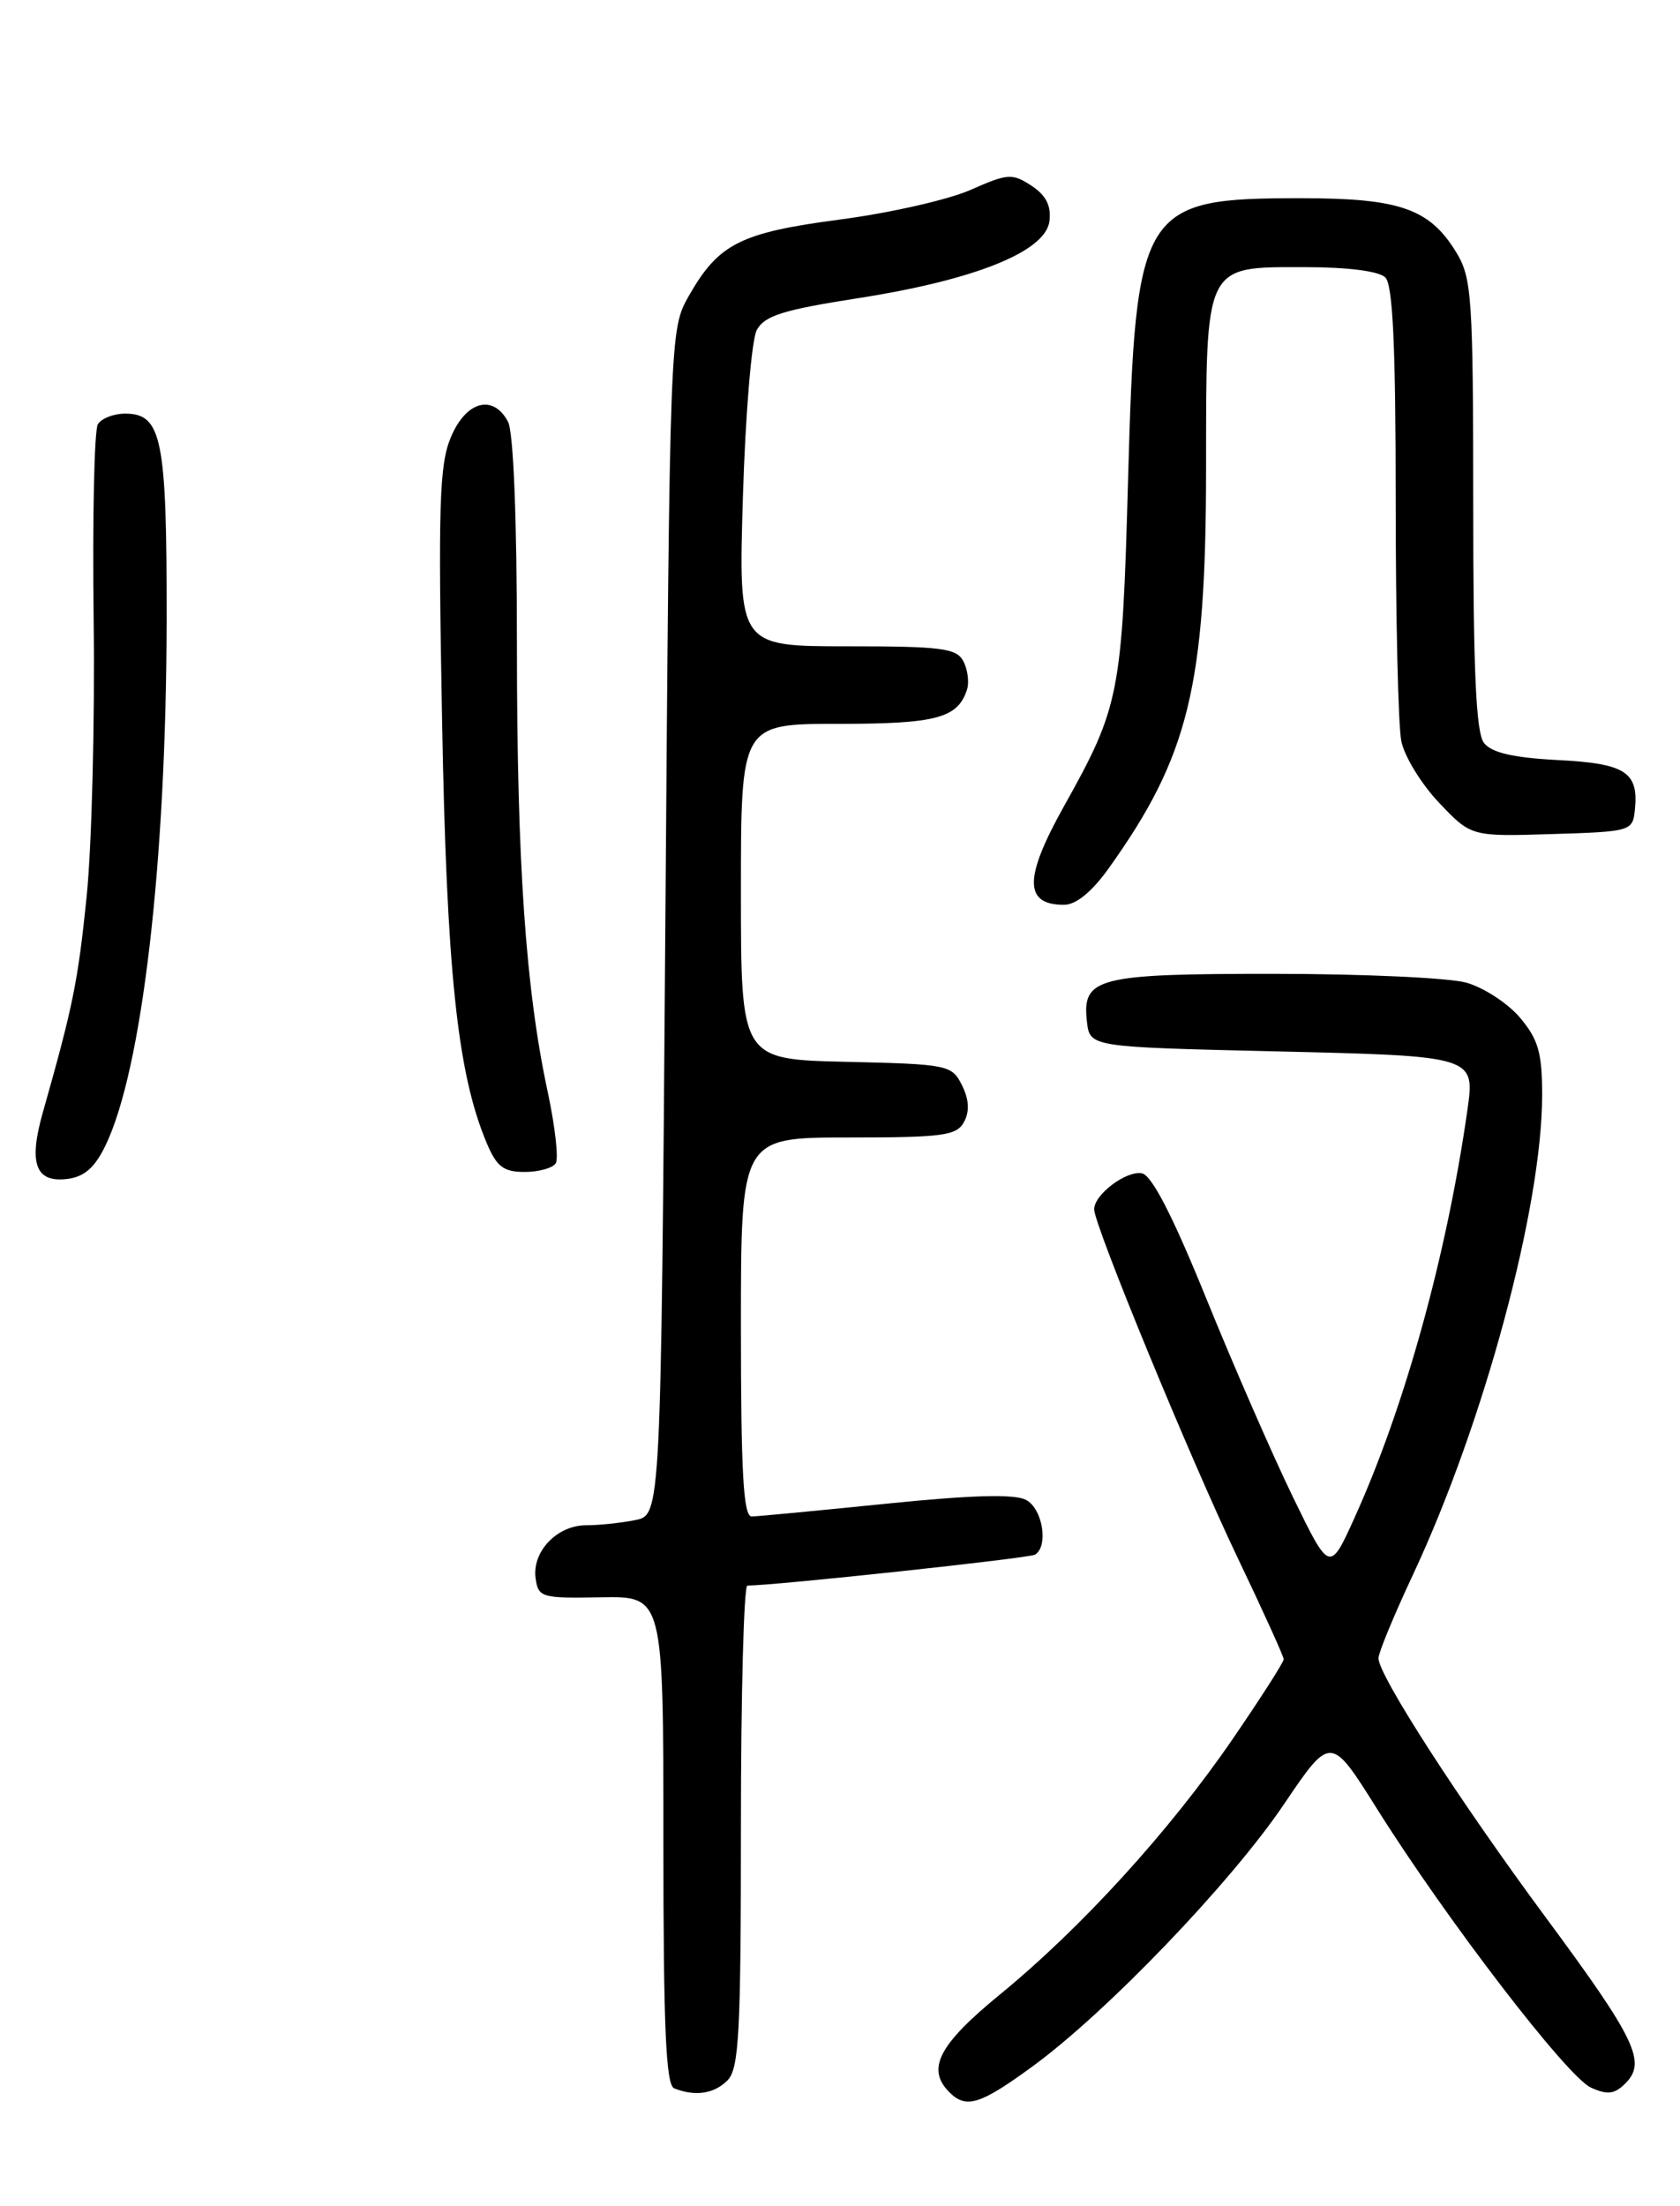 <?xml version="1.0" encoding="UTF-8" standalone="no"?>
<!DOCTYPE svg PUBLIC "-//W3C//DTD SVG 1.1//EN" "http://www.w3.org/Graphics/SVG/1.1/DTD/svg11.dtd" >
<svg xmlns="http://www.w3.org/2000/svg" xmlns:xlink="http://www.w3.org/1999/xlink" version="1.1" viewBox="0 0 195 256">
 <g >
 <path fill="currentColor"
d=" M 119.79 239.84 C 128.39 233.58 142.85 218.52 149.00 209.42 C 154.46 201.34 154.46 201.34 159.84 209.92 C 167.88 222.73 181.89 240.99 184.65 242.25 C 186.59 243.13 187.39 243.03 188.67 241.76 C 191.14 239.29 189.86 236.63 179.41 222.50 C 169.37 208.93 160.00 194.41 160.00 192.43 C 160.00 191.80 161.79 187.46 163.98 182.79 C 172.25 165.14 179.00 140.08 179.00 127.04 C 179.00 122.18 178.55 120.62 176.44 118.11 C 175.03 116.43 172.21 114.60 170.19 114.03 C 168.16 113.47 158.15 113.01 147.94 113.01 C 127.33 113.00 125.58 113.44 126.16 118.55 C 126.50 121.50 126.50 121.50 147.79 122.00 C 171.29 122.55 171.22 122.53 170.31 128.91 C 167.91 145.71 163.02 163.35 157.23 176.11 C 154.34 182.50 154.34 182.50 150.06 173.70 C 147.71 168.86 143.19 158.51 140.02 150.70 C 136.14 141.14 133.70 136.39 132.55 136.16 C 130.75 135.80 127.00 138.62 127.00 140.33 C 127.00 142.18 138.18 169.32 143.63 180.72 C 146.58 186.89 149.00 192.22 149.00 192.55 C 149.00 192.89 146.33 197.06 143.06 201.83 C 135.79 212.44 125.52 223.71 116.09 231.43 C 108.94 237.28 107.49 240.09 110.20 242.80 C 112.14 244.74 113.76 244.24 119.79 239.84 Z  M 84.43 241.43 C 85.78 240.08 86.00 235.98 86.00 211.93 C 86.00 196.57 86.34 184.00 86.75 184.00 C 90.07 183.98 119.48 180.82 120.14 180.41 C 121.73 179.43 121.02 175.08 119.10 174.06 C 117.79 173.35 112.78 173.49 102.85 174.50 C 94.96 175.30 87.94 175.97 87.25 175.98 C 86.29 176.00 86.00 170.94 86.00 154.00 C 86.00 132.00 86.00 132.00 98.46 132.00 C 109.48 132.00 111.04 131.79 111.90 130.19 C 112.56 128.96 112.48 127.59 111.66 125.94 C 110.48 123.58 110.05 123.49 98.22 123.22 C 86.00 122.94 86.00 122.94 86.00 103.47 C 86.00 84.00 86.00 84.00 97.31 84.00 C 108.70 84.00 111.18 83.34 112.25 80.00 C 112.51 79.17 112.32 77.71 111.83 76.75 C 111.04 75.22 109.32 75.00 98.32 75.00 C 85.71 75.00 85.71 75.00 86.23 57.67 C 86.52 48.13 87.24 39.42 87.84 38.30 C 88.73 36.64 90.89 35.96 99.56 34.61 C 113.17 32.49 121.38 29.19 121.81 25.66 C 122.03 23.87 121.41 22.66 119.72 21.55 C 117.49 20.09 116.96 20.13 112.65 22.04 C 110.08 23.17 103.28 24.72 97.53 25.47 C 85.93 27.00 83.40 28.27 79.94 34.36 C 77.76 38.21 77.74 38.50 77.23 107.02 C 76.71 175.81 76.71 175.81 73.73 176.40 C 72.09 176.73 69.53 177.00 68.03 177.00 C 64.65 177.00 61.73 180.07 62.17 183.17 C 62.48 185.38 62.87 185.49 69.75 185.36 C 77.00 185.23 77.00 185.23 77.00 213.53 C 77.00 235.24 77.29 241.95 78.25 242.34 C 80.66 243.31 82.87 242.99 84.43 241.43 Z  M 12.21 133.00 C 16.48 124.27 19.30 100.14 19.34 72.00 C 19.37 50.88 18.79 48.00 14.52 48.00 C 13.20 48.00 11.78 48.55 11.36 49.23 C 10.94 49.91 10.72 60.15 10.87 71.98 C 11.02 83.82 10.65 98.27 10.05 104.11 C 9.04 113.97 8.47 116.76 4.97 129.10 C 3.30 134.98 4.11 137.24 7.74 136.82 C 9.75 136.59 10.97 135.54 12.21 133.00 Z  M 64.51 134.99 C 64.85 134.43 64.43 130.72 63.58 126.74 C 61.01 114.81 60.00 100.12 60.00 74.83 C 60.00 60.22 59.60 50.11 58.96 48.93 C 57.23 45.69 54.09 46.54 52.33 50.74 C 50.99 53.95 50.85 58.61 51.31 83.49 C 51.84 112.72 53.08 124.47 56.46 132.57 C 57.64 135.39 58.43 136.00 60.89 136.00 C 62.54 136.00 64.16 135.55 64.51 134.99 Z  M 128.70 100.75 C 137.98 87.76 139.97 79.64 139.99 54.47 C 140.00 30.51 139.76 31.00 151.36 31.00 C 156.43 31.00 160.06 31.46 160.80 32.20 C 161.67 33.07 162.00 40.22 162.00 58.07 C 162.00 71.65 162.29 84.21 162.65 85.99 C 163.00 87.77 164.98 90.99 167.03 93.15 C 170.76 97.08 170.76 97.08 180.13 96.79 C 189.30 96.51 189.51 96.45 189.76 94.00 C 190.22 89.59 188.69 88.60 180.81 88.20 C 175.63 87.93 173.14 87.35 172.25 86.22 C 171.32 85.03 171.00 77.88 171.00 58.56 C 170.99 34.48 170.84 32.26 169.04 29.30 C 165.94 24.21 162.48 23.00 151.00 23.00 C 132.45 23.00 131.82 24.03 130.94 55.50 C 130.25 80.58 129.97 81.99 123.47 93.61 C 118.84 101.90 118.85 105.00 123.50 105.00 C 124.90 105.00 126.73 103.50 128.70 100.75 Z "/>
</g>
</svg>